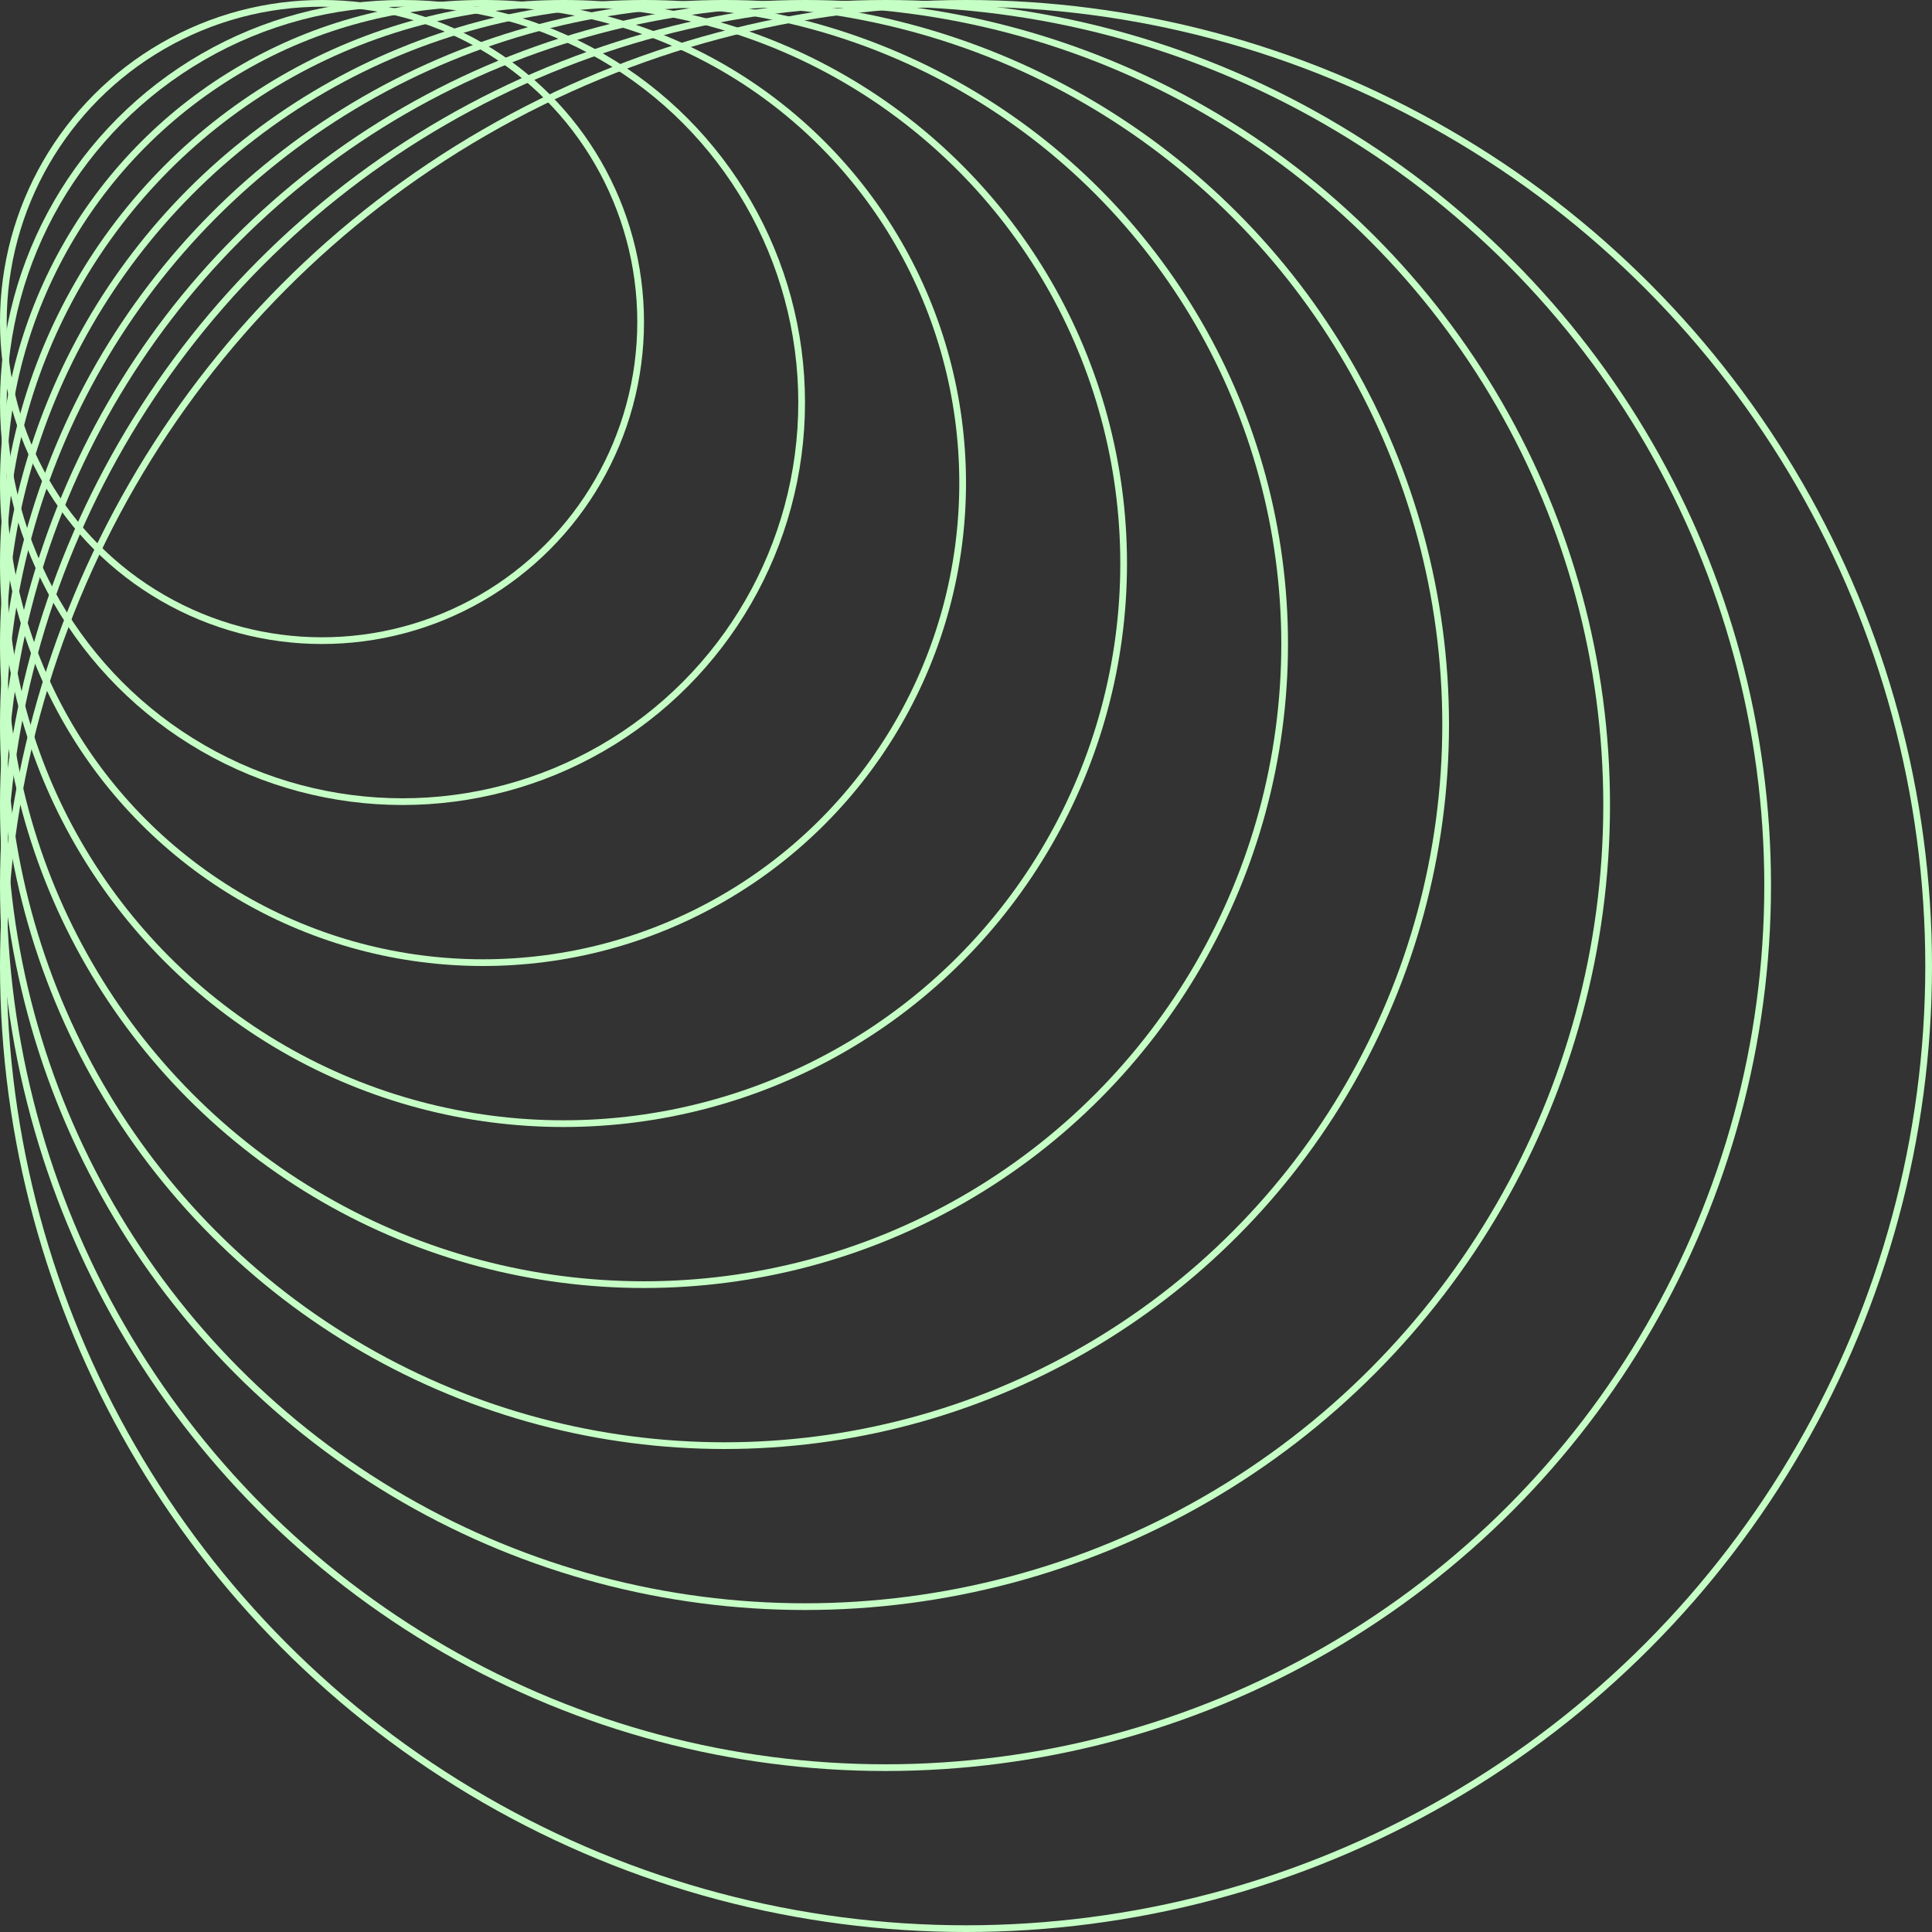 <svg class="animate-svg" width="288" height="288" viewBox="0 0 288 288" fill="none" xmlns="http://www.w3.org/2000/svg">
    <rect x="0" y="0" width="288" height="288" fill="#333333" stroke="none"/>
    <circle class="animate-me opacity-0" cx="48" cy="48" r="47.5" stroke="#C6FFC5"/>
    <circle class="animate-me opacity-0" cx="60" cy="60" r="59.5" stroke="#C6FFC5"/>
    <circle class="animate-me opacity-0" cx="72" cy="72" r="71.5" stroke="#C6FFC5"/>
    <circle class="animate-me opacity-0" cx="84" cy="84" r="83.5" stroke="#C6FFC5"/>
    <circle class="animate-me opacity-0" cx="96" cy="96" r="95.5" stroke="#C6FFC5"/>
    <circle class="animate-me opacity-0" cx="108" cy="108" r="107.5" stroke="#C6FFC5"/>
    <circle class="animate-me opacity-0" cx="120" cy="120" r="119.5" stroke="#C6FFC5"/>
    <circle class="animate-me opacity-0" cx="132" cy="132" r="131.5" stroke="#C6FFC5"/>
    <circle class="animate-me opacity-0" cx="144" cy="144" r="143.5" stroke="#C6FFC5"/>
</svg>